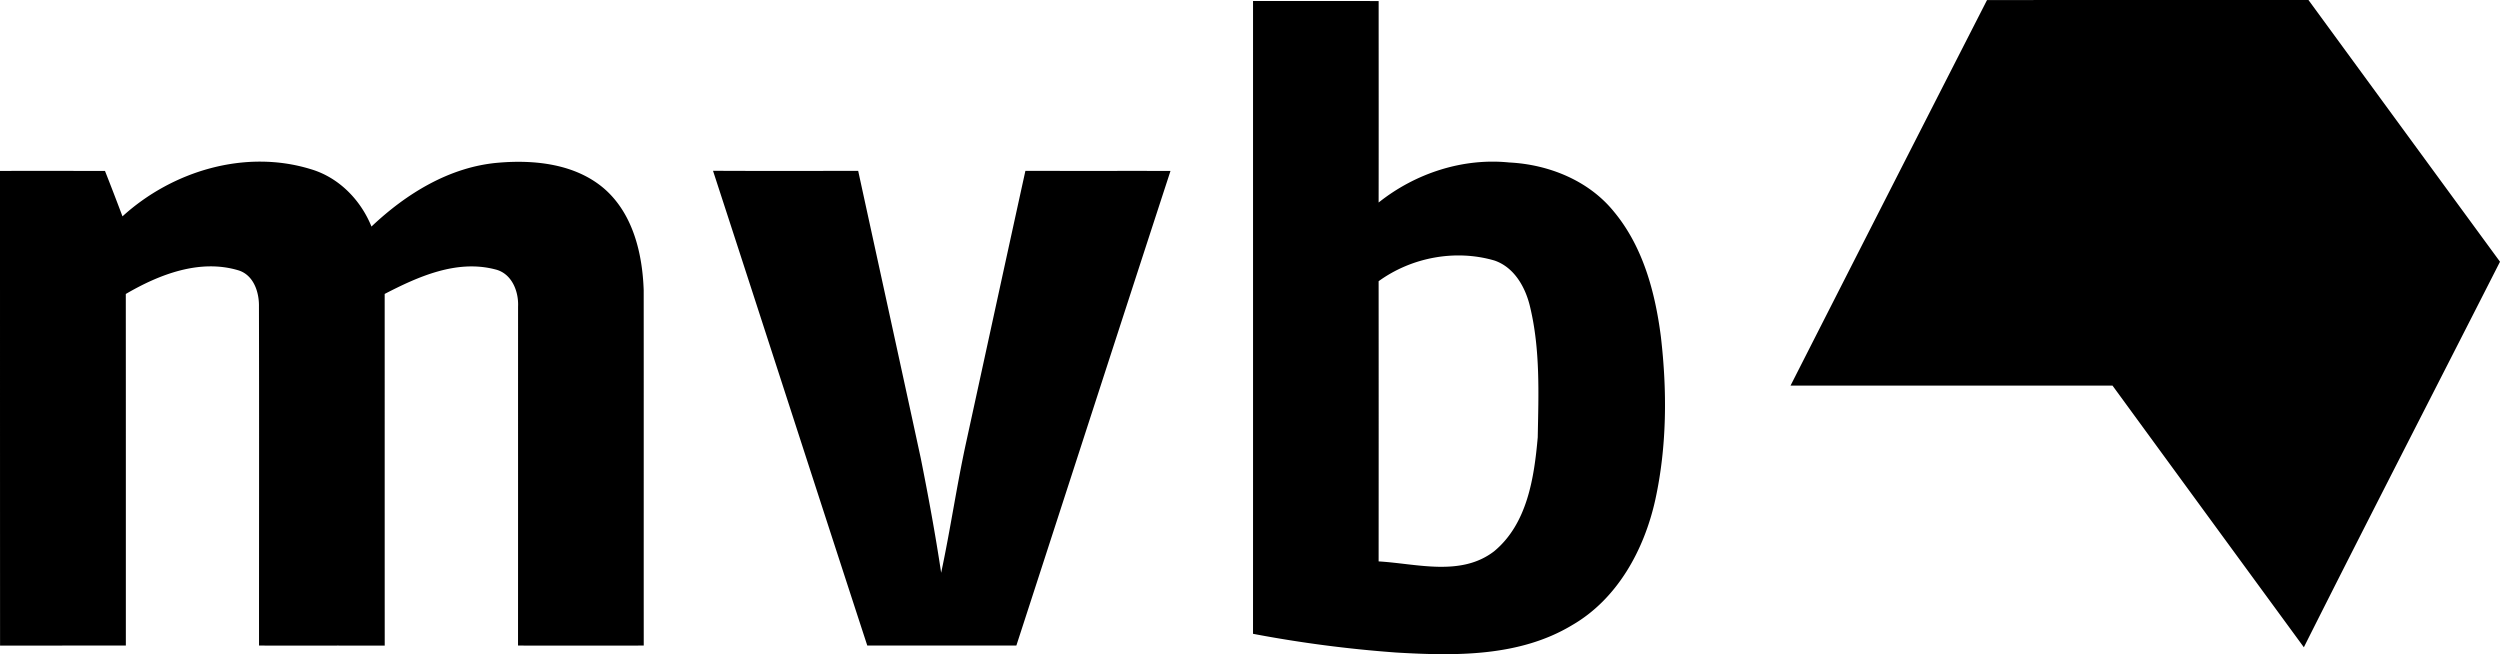 <svg height="28" width="107" xmlns="http://www.w3.org/2000/svg"><path d="M59.005 12.036c.003 3.999.003 7.995 0 11.992 1.633.095 3.52.662 4.943-.433 1.42-1.175 1.714-3.145 1.867-4.875.036-1.863.111-3.758-.327-5.583-.194-.835-.673-1.696-1.527-1.987-1.673-.488-3.55-.135-4.956.886M53.63.043c1.792 0 3.585-.002 5.376.002 0 2.875.004 5.75-.001 8.623 1.56-1.244 3.592-1.917 5.59-1.714 1.687.084 3.401.77 4.482 2.107 1.245 1.5 1.764 3.447 2.008 5.344.27 2.323.262 4.7-.24 6.992-.474 2.136-1.62 4.244-3.567 5.364-2.247 1.351-4.98 1.317-7.512 1.168a53.508 53.508 0 0 1-6.137-.802c.003-9.028 0-18.055.001-27.084zm23.004 16.462A9498.849 9498.849 0 0 1 85.045.002C89.63 0 94.215.002 98.802 0c2.732 3.735 5.464 7.47 8.198 11.202-2.797 5.502-5.624 10.986-8.395 16.501a9924.627 9924.627 0 0 1-8.19-11.2c-4.594 0-9.188 0-13.781.002zM15.899 9.696c1.484-1.405 3.339-2.552 5.416-2.731 1.567-.137 3.315.048 4.55 1.114 1.23 1.073 1.633 2.778 1.685 4.347.004 5.068-.001 10.136.002 15.204-1.793.002-3.588.002-5.381 0 .003-4.837 0-9.671.002-14.506.032-.664-.275-1.43-.982-1.595-1.648-.428-3.29.308-4.727 1.051.002 5.018-.001 10.036.002 15.052-1.793-.004-3.586.001-5.38-.002-.001-4.837.008-9.671-.003-14.508.012-.626-.232-1.367-.901-1.558-1.653-.486-3.377.187-4.798 1.018.003 5.016.002 10.032.002 15.048-1.796 0-3.59 0-5.384.002C0 20.859 0 14.086 0 7.315c1.5-.002 2.996 0 4.493 0 .255.646.505 1.296.749 1.945 2.132-1.942 5.254-2.884 8.058-2.02 1.2.353 2.136 1.313 2.599 2.456zM30.516 7.31c2.071.01 4.143.006 6.214.002.892 4.1 1.792 8.196 2.678 12.297.325 1.628.627 3.262.873 4.906.4-1.868.67-3.761 1.08-5.628.842-3.858 1.679-7.718 2.526-11.575 2.07.007 4.141 0 6.21.004C47.889 14.082 45.7 20.859 43.5 27.63c-2.127-.002-4.254.003-6.381-.002-2.21-6.771-4.394-13.547-6.602-20.319z" fill-rule="evenodd"/></svg>